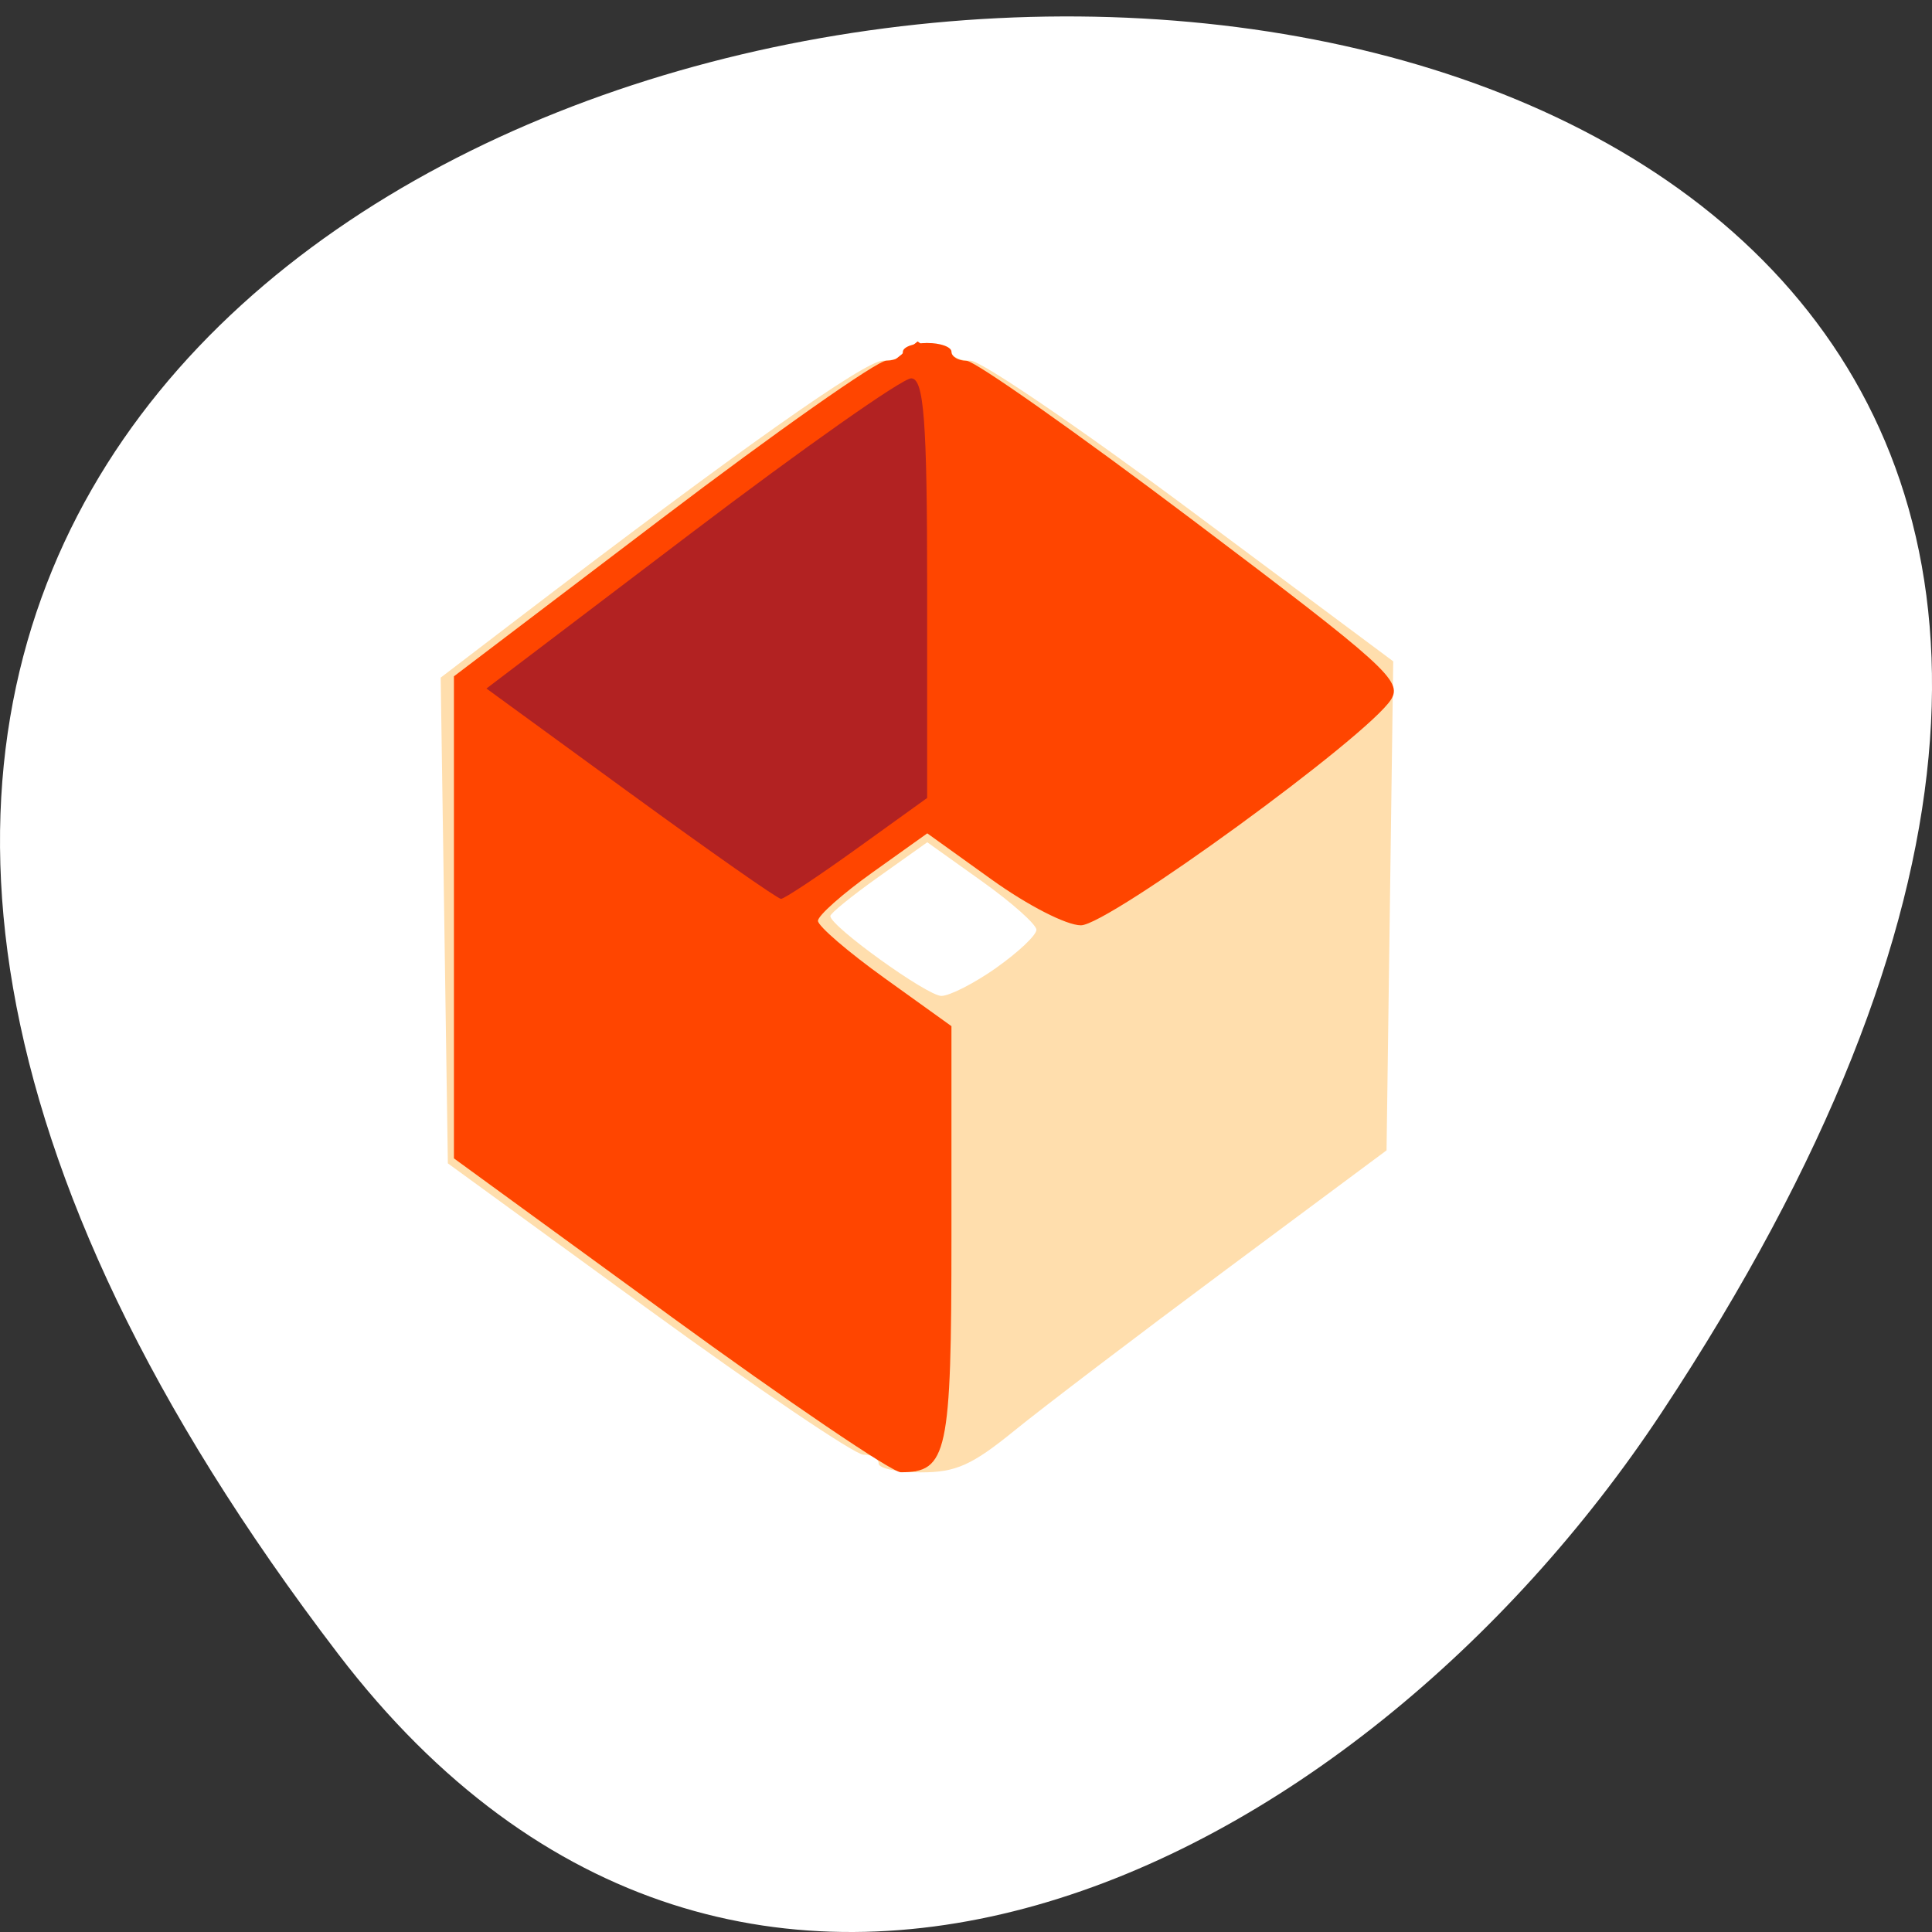 <svg xmlns="http://www.w3.org/2000/svg" viewBox="0 0 256 256"><rect x="0" y="0" width="256" height="256" fill="#333333" stroke="none"/><g transform="translate(0 -796.36)"><path d="m 44.834 1015.55 c -201.82 -264.12 353.59 -301.64 175.35 -32.04 c -40.634 61.47 -121.89 101.99 -175.35 32.04 z" fill="#fff" color="#000"/><g transform="matrix(1.608 0 0 1.169 -67.11 -165.85)" fill="#ff4500"><path d="m 114.14 988.99 c 0 -0.55 -0.568 -1 -1.261 -1 -0.694 0 -8.681 -7.429 -17.75 -16.51 l -16.489 -16.51 l -0.295 -27.529 l -0.295 -27.529 l 6.295 -6.615 c 18.247 -19.17 28.672 -29.31 30.15 -29.31 0.906 0 1.648 -0.45 1.648 -1 0 -0.55 0.9 -1 2 -1 1.1 0 2 0.45 2 1 0 0.55 0.705 1 1.567 1 0.862 0 9.05 7.666 18.2 17.04 l 16.632 17.04 l -0.275 27.715 l -0.275 27.715 l -13.202 13.5 c -7.261 7.425 -15.11 15.638 -17.446 18.25 -3.523 3.943 -4.835 4.75 -7.723 4.75 -1.914 0 -3.479 -0.45 -3.479 -1 z m 9.702 -56.2 c 1.814 -1.758 3.298 -3.689 3.298 -4.292 0 -0.603 -2.024 -3.082 -4.497 -5.509 l -4.497 -4.414 l -4 3.909 c -2.201 2.15 -3.997 4.155 -3.99 4.456 0.027 1.182 7.981 9.05 9.15 9.05 0.683 0 2.726 -1.438 4.54 -3.196 z" fill="#ffdead"/><path d="m 96.89 972.19 l -17.75 -17.784 v -27.32 v -27.32 l 17.13 -17.891 c 9.423 -9.84 17.748 -17.891 18.5 -17.891 0.752 0 1.368 -0.45 1.368 -1 0 -0.55 0.9 -1 2 -1 1.1 0 2 0.45 2 1 0 0.55 0.563 1.01 1.25 1.018 0.688 0.01 9.07 8.135 18.635 18.06 15.924 16.523 17.297 18.231 16.343 20.326 -1.899 4.167 -23.297 25.6 -25.559 25.6 -1.196 0 -4.384 -2.251 -7.383 -5.212 l -5.278 -5.212 l -4.504 4.42 c -2.477 2.431 -4.504 4.904 -4.504 5.496 0 0.592 2.475 3.52 5.5 6.508 l 5.5 5.432 v 23.856 c 0 24.618 -0.329 26.723 -4.179 26.707 -0.727 -0.003 -9.309 -8.01 -19.07 -17.789 z"/><path d="m 97.39 971.47 l -17.25 -18.298 v -26.938 v -26.938 l 18.14 -18.654 c 9.979 -10.26 18.884 -18.654 19.789 -18.654 1.786 0 37.35 36.3 37.904 38.689 0.41 1.771 -23.61 26.311 -25.755 26.311 -0.836 0 -3.855 -2.307 -6.71 -5.126 l -5.19 -5.126 l -5.091 4.762 c -2.8 2.619 -5.091 5.223 -5.091 5.785 0 0.563 2.475 3.618 5.5 6.789 l 5.5 5.766 v 23.492 c 0 12.921 -0.273 24.2 -0.607 25.07 -0.334 0.87 -1.346 1.532 -2.25 1.471 -0.904 -0.061 -9.406 -8.344 -18.893 -18.408 z"/><path d="m 99.14 971.53 l -17.5 -18.245 l -0.5 -26.401 l -0.5 -26.401 l 14.02 -14.5 c 7.708 -7.975 15.967 -16.678 18.353 -19.339 l 4.337 -4.839 l 18.897 18.807 c 10.394 10.344 18.897 19.278 18.897 19.854 0 1.308 -24.18 25.518 -25.483 25.518 -0.525 0 -3.294 -2.311 -6.153 -5.135 l -5.199 -5.135 l -5.582 5.28 c -3.07 2.904 -5.582 5.988 -5.582 6.853 0 0.865 2.23 3.838 4.956 6.605 l 4.956 5.03 l 0.294 25.25 c 0.162 13.888 0.069 25.2 -0.206 25.15 -0.275 -0.058 -8.375 -8.315 -18 -18.35 z"/><path d="m 92.83 915.14 c -6.746 -6.83 -11.697 -12.654 -11.697 -13.76 0 -1.975 34.617 -37.4 36.547 -37.4 0.564 0 9.04 8.06 18.828 17.901 15.266 15.351 17.656 18.16 16.78 19.75 -0.562 1.017 -5.997 6.786 -12.08 12.821 l -11.06 10.973 l -4.795 -4.723 c -2.637 -2.597 -5.414 -4.723 -6.17 -4.723 -0.756 0 -3.97 2.475 -7.141 5.5 -3.171 3.02 -6.161 5.5 -6.644 5.5 -0.483 0 -6.141 -5.329 -12.574 -11.843 z"/><path d="m 93.37 913.72 c -6.179 -6.196 -11.234 -11.635 -11.234 -12.09 0 -1.497 33.3 -35.608 35.415 -36.28 1.73 -0.549 4.97 2.347 19.285 17.236 l 17.206 17.896 l -11.203 11.61 c -6.162 6.385 -11.897 11.673 -12.745 11.75 -0.848 0.077 -3.529 -1.885 -5.958 -4.36 -2.429 -2.475 -5.127 -4.5 -5.996 -4.5 -0.869 0 -3.796 2.25 -6.504 5 -2.709 2.75 -5.399 5 -5.979 5 -0.58 0 -6.109 -5.07 -12.288 -11.266 z"/><path d="m 93.71 913.07 l -11.891 -11.922 l 16.838 -17.578 c 9.261 -9.668 17.431 -17.578 18.16 -17.578 1.055 0 1.319 4.762 1.319 23.781 v 23.781 l -5.779 5.719 c -3.178 3.145 -5.998 5.719 -6.266 5.719 -0.268 0 -5.838 -5.365 -12.378 -11.922 z" fill="#b22222"/></g></g></svg>